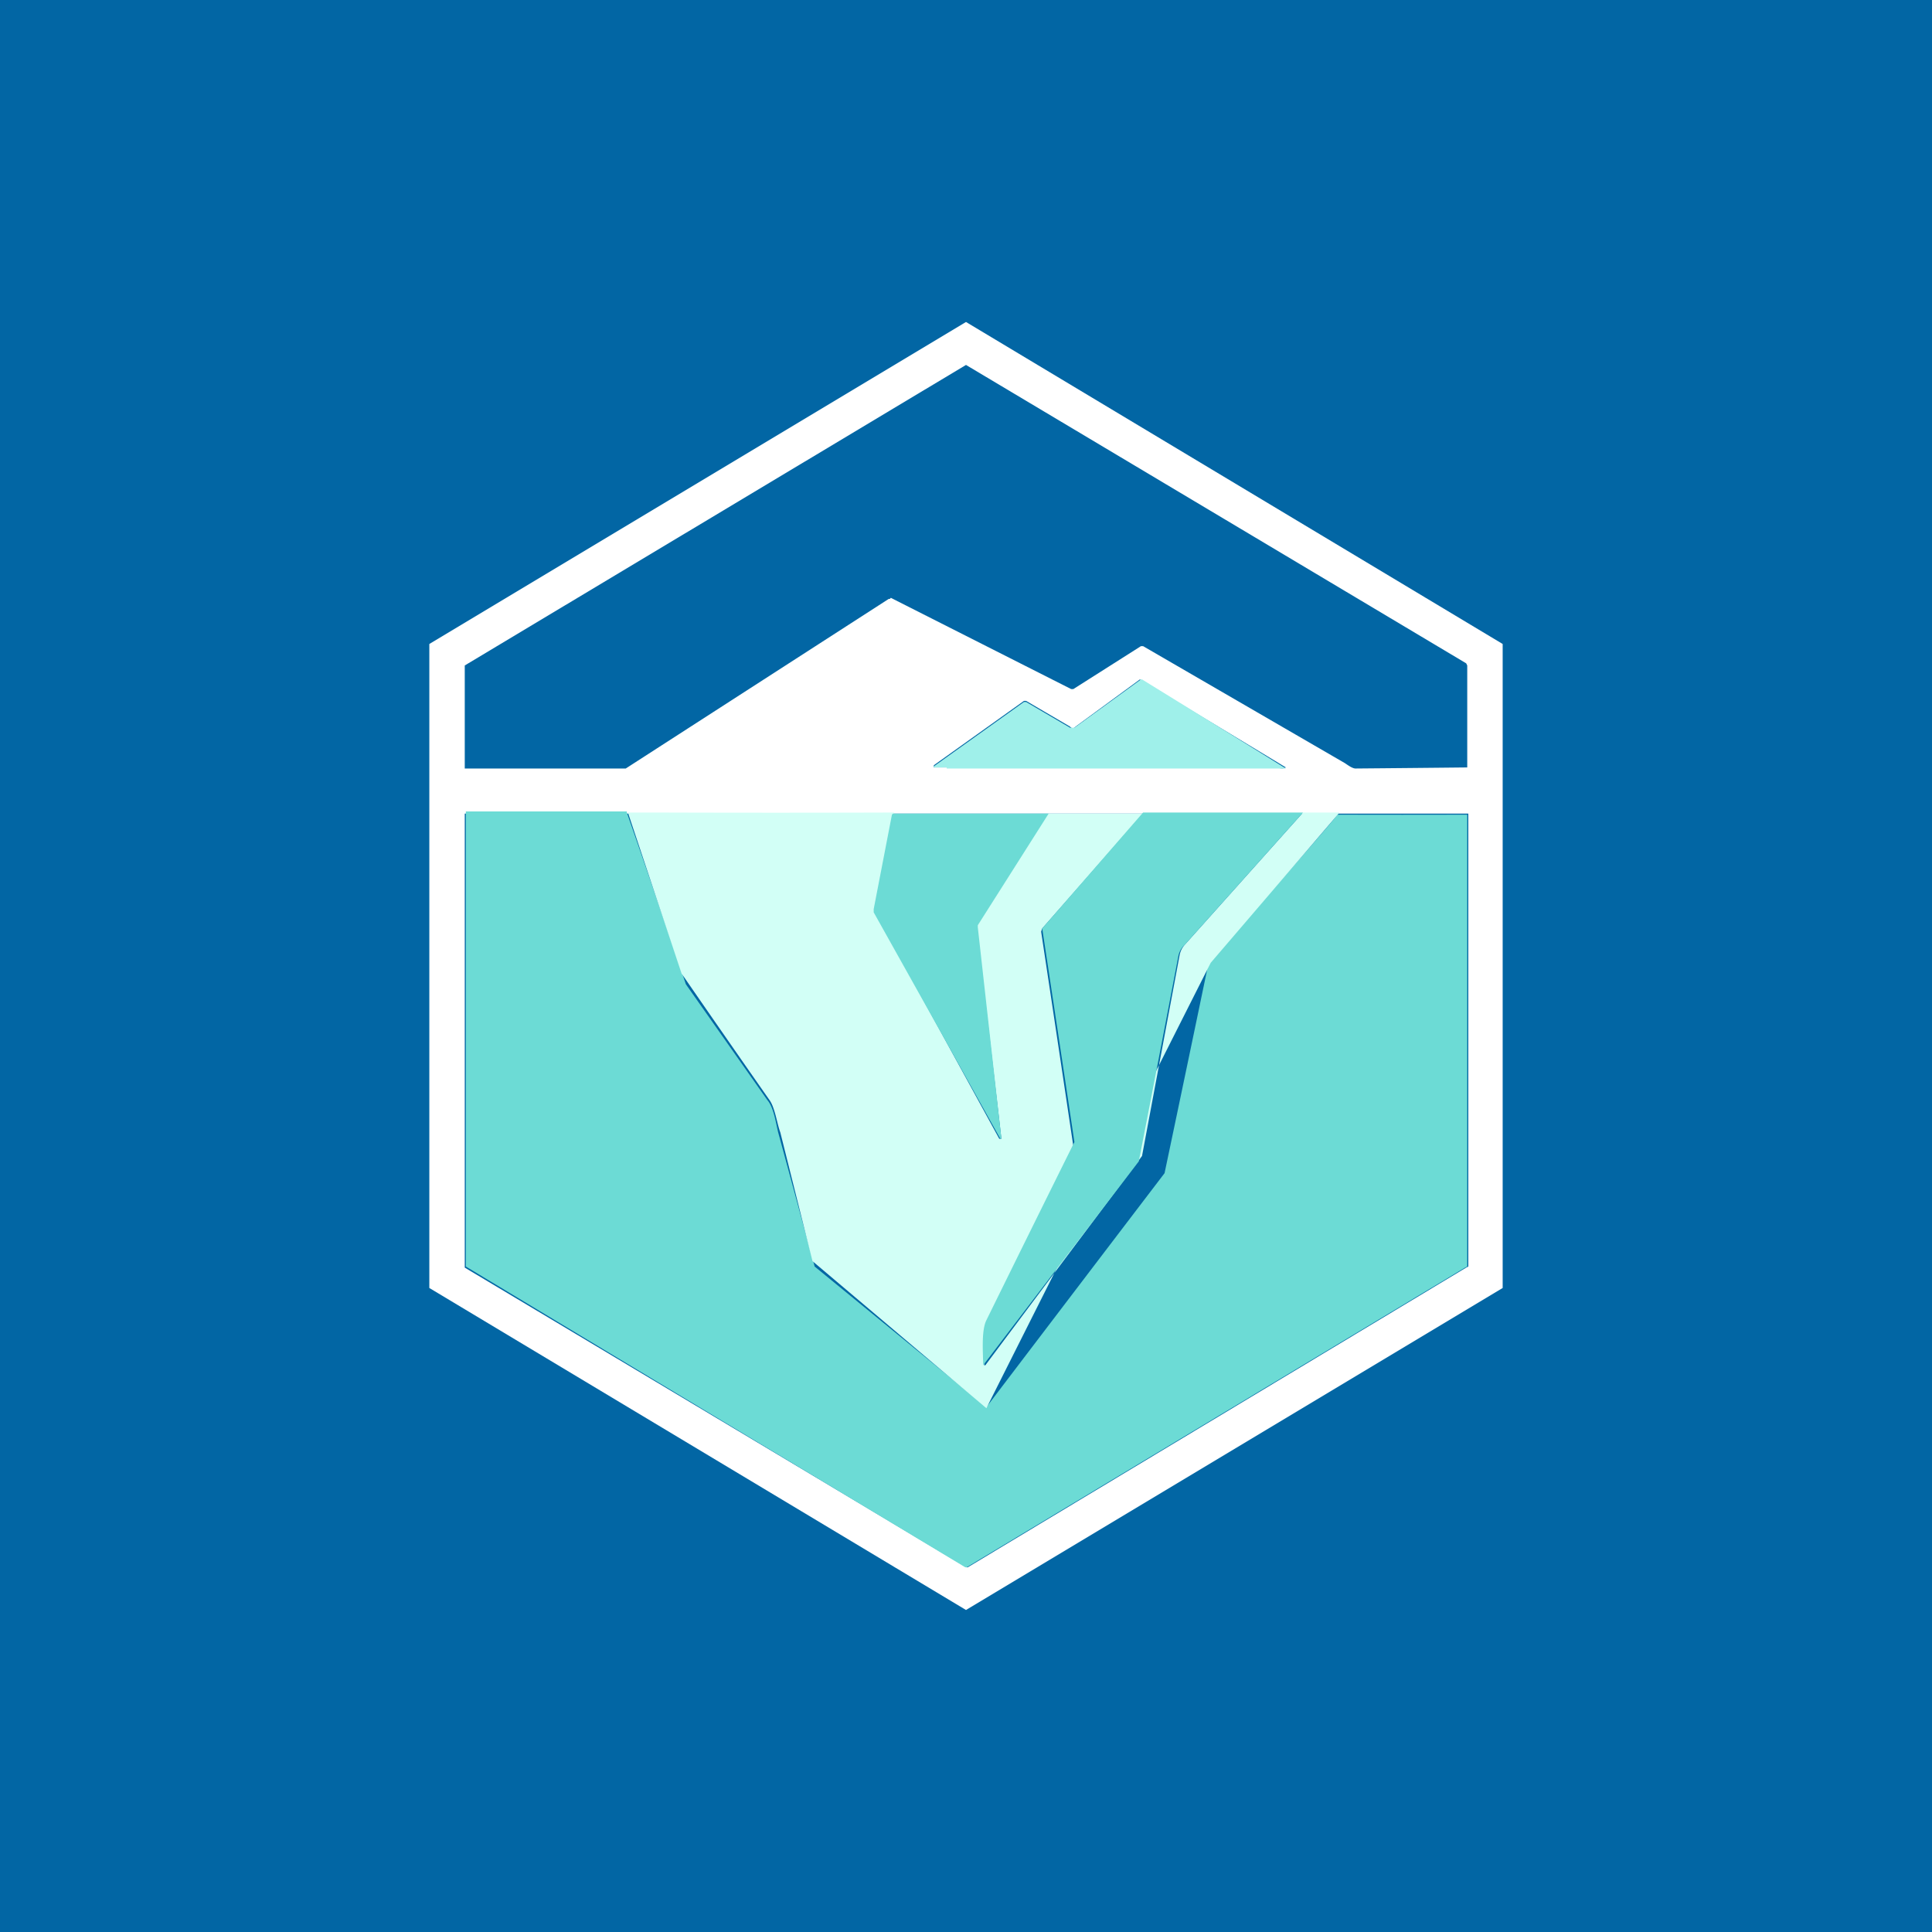 <!-- by TradingView --><svg width="18" height="18" viewBox="0 0 18 18" xmlns="http://www.w3.org/2000/svg"><path fill="#0266A4" d="M0 0h18v18H0z"/><path d="M4 12V6l5-3 5 3v6l-5 3-5-3Zm4.3-6.43 1.68.85H10l.63-.4h.02l1.88 1.09c.03.02.07.05.1.05a498.15 498.15 0 0 0 1.04-.01V6.2l-.01-.02L9 3.4 4.33 6.2v.96h1.5l2.45-1.58h.01Zm.52 1.58h3.06c.02 0 .07.02.1 0 .01 0 .01 0 0 0a375.74 375.74 0 0 0-1.36-.82l-.6.44a.03.03 0 0 1-.05 0l-.41-.24h-.02l-.84.6v.02h.12Zm4.85.43H4.33V11.81L9 14.6a.02.02 0 0 0 .02 0l4.64-2.79.02-.01V7.58Z" fill="#fff"/><path d="M8.82 7.15H8.7v-.01l.84-.6h.02l.41.24h.04l.62-.45h.01a364.99 364.99 0 0 1 1.34.83H8.82Z" fill="#9FF0EA"/><path d="M5.84 7.57a159.07 159.07 0 0 1 .55 1.6l.76 1.08c.06.07.08.22.1.3a4834.02 4834.02 0 0 1 .34 1.25 4249.88 4249.88 0 0 1 1.6 1.31 2157.02 2157.02 0 0 1 1.66-2.18 787.59 787.59 0 0 0 .41-1.96c.11-.13 1.2-1.36 1.2-1.38a187.32 187.32 0 0 0 1.21 0v4.21l-.02.01-4.64 2.79a.02.02 0 0 1-.02 0l-4.65-2.8V7.56h1.5Z" fill="#6CDBD5"/><path d="m8.33 7.57-.02.1a46.1 46.1 0 0 0-.16.82l1.16 2.12h.02L9.1 8.64v-.02l.66-1.04h.89l-.94 1.07-.01.03a793.34 793.34 0 0 1 .3 2L9.2 12.3c-.05.1-.03.31-.03.42h.01a2526.86 2526.86 0 0 1 1.46-1.95l.35-1.87a.2.2 0 0 1 .05-.1l1.1-1.23h.34l-1.2 1.4a2121.56 2121.56 0 0 0-2.09 4.15 8154.08 8154.08 0 0 0-1.62-1.37l-.3-1.2c-.03-.08-.05-.23-.1-.3a237.29 237.29 0 0 1-.82-1.18l-.5-1.5h.27a338.72 338.72 0 0 0 2.22 0Z" fill="#D2FFF6"/><path d="M8.32 7.58h1.45l-.66 1.04v.02l.22 1.97h-.01L8.14 8.5v-.03l.17-.88ZM12.14 7.57l-1.1 1.23a.2.2 0 0 0-.06.1 477.05 477.05 0 0 1-.37 1.92 2553.82 2553.82 0 0 0-1.45 1.9c0-.1-.02-.32.03-.42a464.72 464.72 0 0 1 .82-1.66 765.25 765.25 0 0 0-.3-1.99l.94-1.08h1.49Z" fill="#6CDBD5"/></svg>
